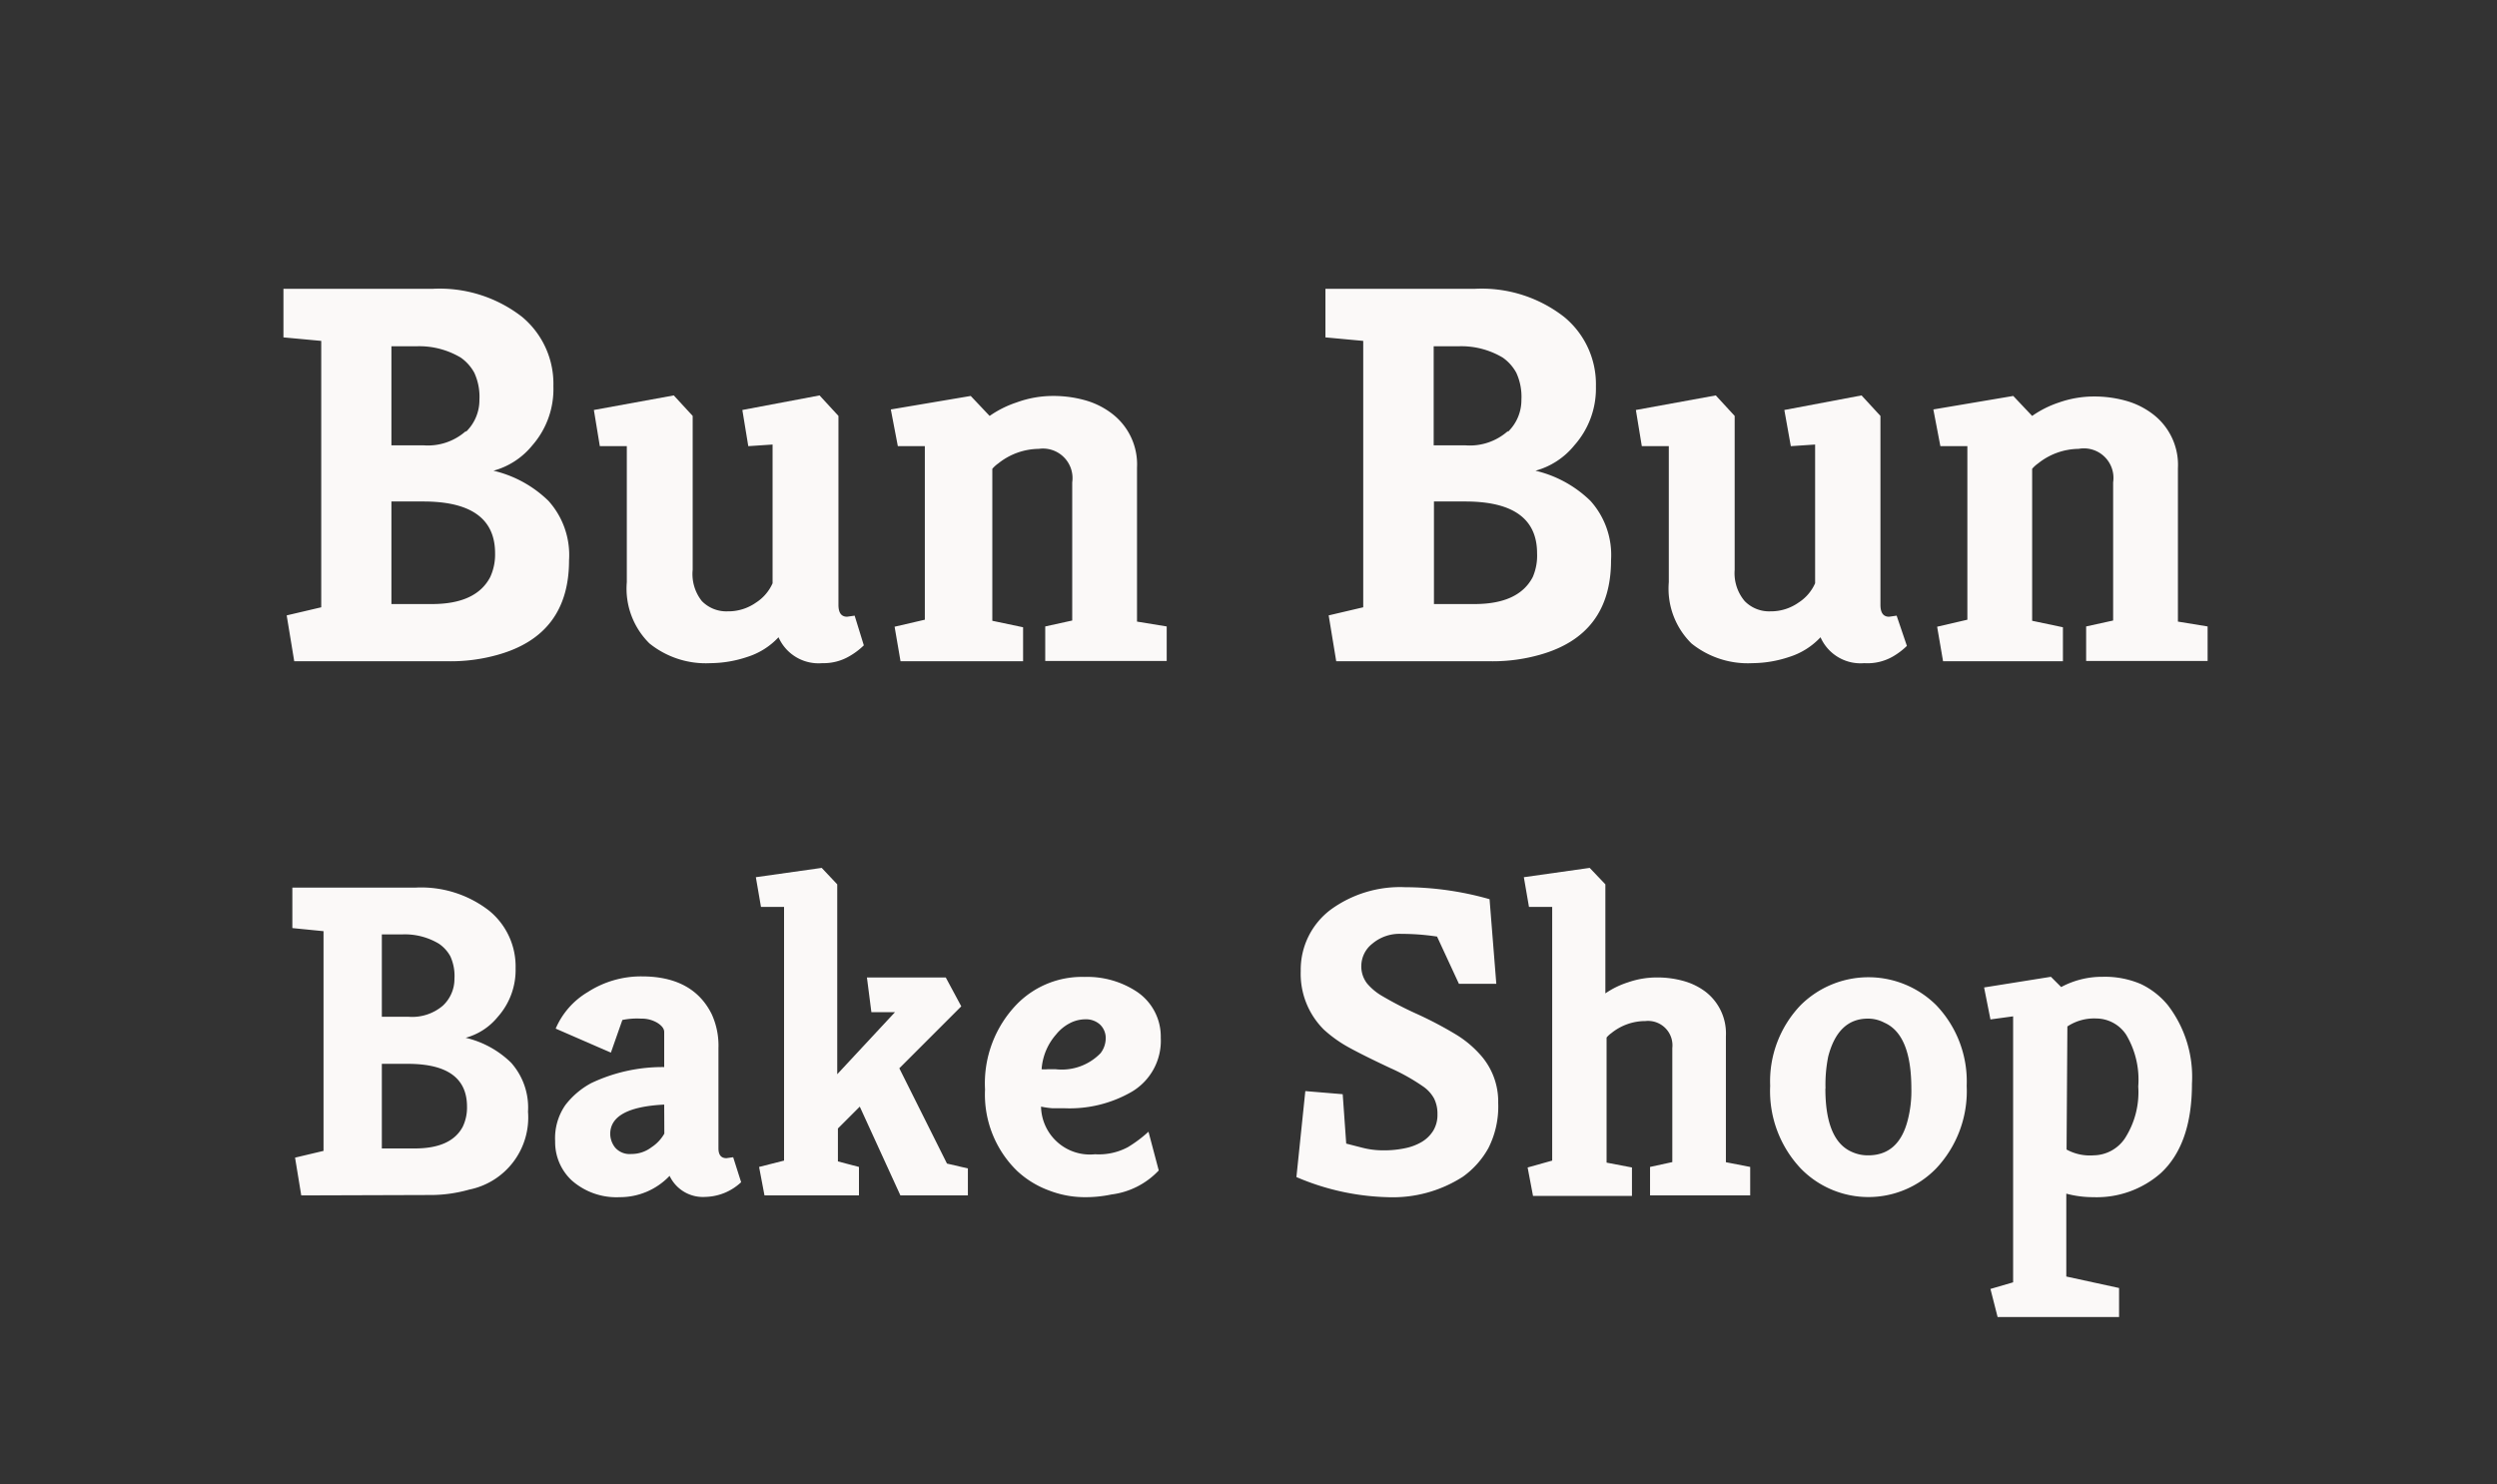 <svg id="Layer_1" data-name="Layer 1" xmlns="http://www.w3.org/2000/svg" viewBox="0 0 185 110"><rect x="0" y="0" width="185" height="110" fill="#333333" stroke="none"/><defs><style>.cls-1{fill:#fbf9f8;}</style></defs><title>Artboard 1</title><path class="cls-1" d="M21.8,49l-.56-3.4L23.8,45V25.26L21,25v-3.6H32.08a9.94,9.94,0,0,1,6.6,2.08A6.45,6.45,0,0,1,41,28.62,6.33,6.33,0,0,1,39.44,33a5.6,5.6,0,0,1-2.88,1.88,8.66,8.66,0,0,1,4.08,2.24,6,6,0,0,1,1.52,4.4q0,5.52-5.28,7a12.79,12.79,0,0,1-3.6.48Zm12.72-17a3.27,3.27,0,0,0,1-2.38,4.25,4.25,0,0,0-.38-2,3.3,3.3,0,0,0-1-1.12,6,6,0,0,0-3.32-.84H29V33H31.4A4.24,4.24,0,0,0,34.52,31.94ZM36.68,41q0-3.84-5.32-3.84H29v7.6h3q3.28,0,4.32-2A4,4,0,0,0,36.68,41Z"/><path class="cls-1" d="M60.92,49.14a3.24,3.24,0,0,1-3.24-1.92,5.36,5.36,0,0,1-2.32,1.46,8.71,8.71,0,0,1-2.72.46,6.65,6.65,0,0,1-4.52-1.46,5.7,5.7,0,0,1-1.68-4.54V33.06h-2L44,30.38l5.92-1.08,1.4,1.52v11.4A3.21,3.21,0,0,0,52,44.54a2.53,2.53,0,0,0,1.9.76A3.56,3.56,0,0,0,56,44.66a3.28,3.28,0,0,0,1.24-1.44V32.94l-1.8.12L55,30.38l5.72-1.08,1.4,1.52v14q0,.88.64.88l.56-.08L64,47.82a5.3,5.3,0,0,1-1.06.8A3.78,3.78,0,0,1,60.92,49.14Z"/><path class="cls-1" d="M66,30.34l5.92-1,1.4,1.48a7.67,7.67,0,0,1,2-1A7.84,7.84,0,0,1,78,29.34a8.7,8.7,0,0,1,2.4.32,5.86,5.86,0,0,1,2,1,4.73,4.73,0,0,1,1.84,4V46.06l2.2.36,0,2.56h-9V46.42l2-.44V35.74a2.19,2.19,0,0,0-2.48-2.48,4.88,4.88,0,0,0-3,1.08,2.32,2.32,0,0,0-.44.4V46l2.28.48,0,2.52H66.72l-.44-2.56,2.24-.52V33.06h-2Z"/><path class="cls-1" d="M99,49l-.56-3.4L101,45V25.26L98.2,25v-3.6h11.08a9.94,9.94,0,0,1,6.6,2.08,6.45,6.45,0,0,1,2.36,5.16,6.33,6.33,0,0,1-1.6,4.36,5.6,5.6,0,0,1-2.88,1.88,8.66,8.66,0,0,1,4.08,2.24,6,6,0,0,1,1.52,4.4q0,5.52-5.28,7a12.79,12.79,0,0,1-3.6.48Zm12.72-17a3.27,3.27,0,0,0,1-2.38,4.25,4.25,0,0,0-.38-2,3.3,3.3,0,0,0-1-1.12,6,6,0,0,0-3.32-.84h-1.8V33h2.36A4.24,4.24,0,0,0,111.72,31.94ZM113.88,41q0-3.84-5.32-3.84h-2.32v7.6h3q3.28,0,4.32-2A4,4,0,0,0,113.88,41Z"/><path class="cls-1" d="M138.12,49.14a3.24,3.24,0,0,1-3.24-1.92,5.36,5.36,0,0,1-2.32,1.46,8.71,8.71,0,0,1-2.72.46,6.65,6.65,0,0,1-4.52-1.46,5.7,5.7,0,0,1-1.68-4.54V33.06h-2l-.44-2.68,5.92-1.08,1.4,1.52v11.4a3.21,3.21,0,0,0,.74,2.32,2.53,2.53,0,0,0,1.9.76,3.55,3.55,0,0,0,2.08-.64,3.28,3.28,0,0,0,1.24-1.44V32.94l-1.8.12-.48-2.68,5.72-1.08,1.4,1.52v14q0,.88.64.88l.56-.08.76,2.24a5.27,5.27,0,0,1-1.06.8A3.78,3.78,0,0,1,138.12,49.14Z"/><path class="cls-1" d="M143.24,30.34l5.92-1,1.4,1.48a7.64,7.64,0,0,1,2-1,7.83,7.83,0,0,1,2.56-.44,8.7,8.7,0,0,1,2.4.32,5.87,5.87,0,0,1,2,1,4.73,4.73,0,0,1,1.84,4V46.06l2.2.36,0,2.56h-9V46.42l2-.44V35.74A2.19,2.19,0,0,0,154,33.26a4.88,4.88,0,0,0-3,1.08,2.3,2.3,0,0,0-.44.4V46l2.28.48,0,2.52h-8.88l-.44-2.56,2.24-.52V33.06h-2Z"/><path class="cls-1" d="M22.32,88.58l-.46-2.8,2.11-.5V69l-2.31-.23v-3H30.8a8.2,8.2,0,0,1,5.45,1.72,5.33,5.33,0,0,1,1.95,4.26,5.22,5.22,0,0,1-1.32,3.6,4.63,4.63,0,0,1-2.38,1.55,7.14,7.14,0,0,1,3.37,1.85,5,5,0,0,1,1.25,3.63,5.45,5.45,0,0,1-4.36,5.77,10.52,10.52,0,0,1-3,.4ZM32.81,74.52a2.7,2.7,0,0,0,.86-2,3.5,3.5,0,0,0-.31-1.67,2.71,2.71,0,0,0-.84-.92,4.9,4.9,0,0,0-2.74-.69H28.29v6.1h1.95A3.5,3.5,0,0,0,32.81,74.52ZM34.6,82q0-3.17-4.39-3.17H28.29v6.27h2.44q2.71,0,3.56-1.62A3.3,3.3,0,0,0,34.6,82Z"/><path class="cls-1" d="M49.61,87.13a5.07,5.07,0,0,1-3.7,1.58,5,5,0,0,1-3.56-1.25,3.88,3.88,0,0,1-1.22-2.89,4.31,4.31,0,0,1,.76-2.69,6,6,0,0,1,1.91-1.62,12.32,12.32,0,0,1,5.41-1.19V76.47q0-.36-.51-.68a2.26,2.26,0,0,0-1.2-.31,5.46,5.46,0,0,0-1.39.1L45.26,78l-4.09-1.78a5.8,5.8,0,0,1,2.38-2.71,7.28,7.28,0,0,1,4-1.16q3.79,0,5.18,2.8a5.59,5.59,0,0,1,.5,2.51v7.43q0,.73.59.73l.5-.07.59,1.85a4,4,0,0,1-2.64,1.09A2.73,2.73,0,0,1,49.61,87.13Zm-.4-5.28q-4,.2-4,2.18a1.68,1.68,0,0,0,.36,1,1.42,1.42,0,0,0,1.2.48,2.44,2.44,0,0,0,1.5-.5A2.92,2.92,0,0,0,49.22,84Z"/><path class="cls-1" d="M63.64,86.47l0,2.11h-7l-.4-2.11L58.09,86V67.2H56.38L56,65l4.88-.69,1.15,1.22V79.6L66.31,75H64.56l-.33-2.57h5.84l1.15,2.14-4.59,4.59,3.53,7.06,1.55.36,0,2h-5L63.7,82l-1.62,1.62v2.44Z"/><path class="cls-1" d="M77.13,82a3.62,3.62,0,0,0,4,3.53A4.56,4.56,0,0,0,83.57,85a9.71,9.71,0,0,0,1.52-1.14l.76,2.87a5.8,5.8,0,0,1-3.5,1.78,9.34,9.34,0,0,1-2.08.2,7.36,7.36,0,0,1-2.56-.5,7,7,0,0,1-2.39-1.48,7.9,7.9,0,0,1-2.34-6,8.43,8.43,0,0,1,2.38-6.34,6.75,6.75,0,0,1,5-2,6.65,6.65,0,0,1,3.86,1.09A4,4,0,0,1,86,76.9a4.39,4.39,0,0,1-2.15,4,9.2,9.2,0,0,1-5,1.22h-.89Q77.5,82.08,77.13,82Zm0-2.77a2.6,2.6,0,0,0,.49,0h.59a4,4,0,0,0,3.33-1.19A1.82,1.82,0,0,0,81.92,77a1.38,1.38,0,0,0-.43-1.09,1.54,1.54,0,0,0-1.06-.38,2.51,2.51,0,0,0-1.19.3,3.2,3.2,0,0,0-1,.83A4.34,4.34,0,0,0,77.17,79.27Z"/><path class="cls-1" d="M105.33,84.62a2.52,2.52,0,0,0,.86-.84,2.26,2.26,0,0,0,.31-1.21,2.53,2.53,0,0,0-.25-1.17,2.61,2.61,0,0,0-.78-.87A14.91,14.91,0,0,0,103,79.14q-1.9-.89-3-1.49a9.59,9.59,0,0,1-1.91-1.35,5.83,5.83,0,0,1-1.72-4.36,5.56,5.56,0,0,1,2.24-4.55,8.72,8.72,0,0,1,5.48-1.65,23.08,23.08,0,0,1,6.27.89l.5,6.27h-2.77l-1.62-3.5a17.36,17.36,0,0,0-2.64-.2,3.11,3.11,0,0,0-2.16.73,2.11,2.11,0,0,0-.81,1.58,2.06,2.06,0,0,0,.43,1.37,4.22,4.22,0,0,0,1.09.91,26.67,26.67,0,0,0,2.59,1.34,28.48,28.48,0,0,1,2.89,1.52,7.85,7.85,0,0,1,1.78,1.47A5.18,5.18,0,0,1,111,81.73a6.79,6.79,0,0,1-.73,3.35,6.45,6.45,0,0,1-1.88,2.11,9.6,9.6,0,0,1-5.61,1.52,18.23,18.23,0,0,1-6.73-1.49l.66-6.37,2.77.23.26,3.66,1.17.3a6.16,6.16,0,0,0,1.6.2,7.45,7.45,0,0,0,1.55-.15A4,4,0,0,0,105.33,84.62Z"/><path class="cls-1" d="M129.67,86.47l0,2.11h-7.42V86.47l1.65-.36V77.66a1.81,1.81,0,0,0-2-2,4,4,0,0,0-2.51.89,1.91,1.91,0,0,0-.36.33v9.27l1.88.36,0,2.11h-7.33l-.4-2.11L115,86V67.2h-1.72L112.9,65l4.88-.69,1.16,1.22v8.08a6.34,6.34,0,0,1,1.68-.82,6.45,6.45,0,0,1,2.11-.36,7.19,7.19,0,0,1,2,.26,4.86,4.86,0,0,1,1.62.79,3.9,3.9,0,0,1,1.52,3.3v9.34Z"/><path class="cls-1" d="M131.15,80.46a8.16,8.16,0,0,1,2.28-6,7.13,7.13,0,0,1,10,0,8.17,8.17,0,0,1,2.28,6,8.36,8.36,0,0,1-2.28,6.14,7,7,0,0,1-10,0A8.36,8.36,0,0,1,131.15,80.46Zm4.09.2q0,3.83,1.95,4.69a2.82,2.82,0,0,0,1.22.26q2.28,0,2.94-2.64a8.57,8.57,0,0,0,.26-2.31q0-4-2-4.88a2.58,2.58,0,0,0-1.22-.3q-2.21,0-2.94,2.81A10.57,10.57,0,0,0,135.25,80.66Z"/><path class="cls-1" d="M157,95.44l0,2.15h-9l-.53-2.08,1.68-.49V75.31l-1.68.23L147,73.17l4.95-.79.76.76a6.41,6.41,0,0,1,3.07-.76,6.76,6.76,0,0,1,2.84.54,5.82,5.82,0,0,1,2,1.57,8.73,8.73,0,0,1,1.78,5.81q0,4.49-2.31,6.63a7.19,7.19,0,0,1-5,1.78,7.67,7.67,0,0,1-2-.26v6.14Zm-3.89-10.26a3.58,3.58,0,0,0,2,.43,2.84,2.84,0,0,0,2.31-1.24,6.31,6.31,0,0,0,1-3.86,6.5,6.5,0,0,0-.89-3.83,2.67,2.67,0,0,0-2.21-1.21,3.59,3.59,0,0,0-2.15.59Z"/></svg>